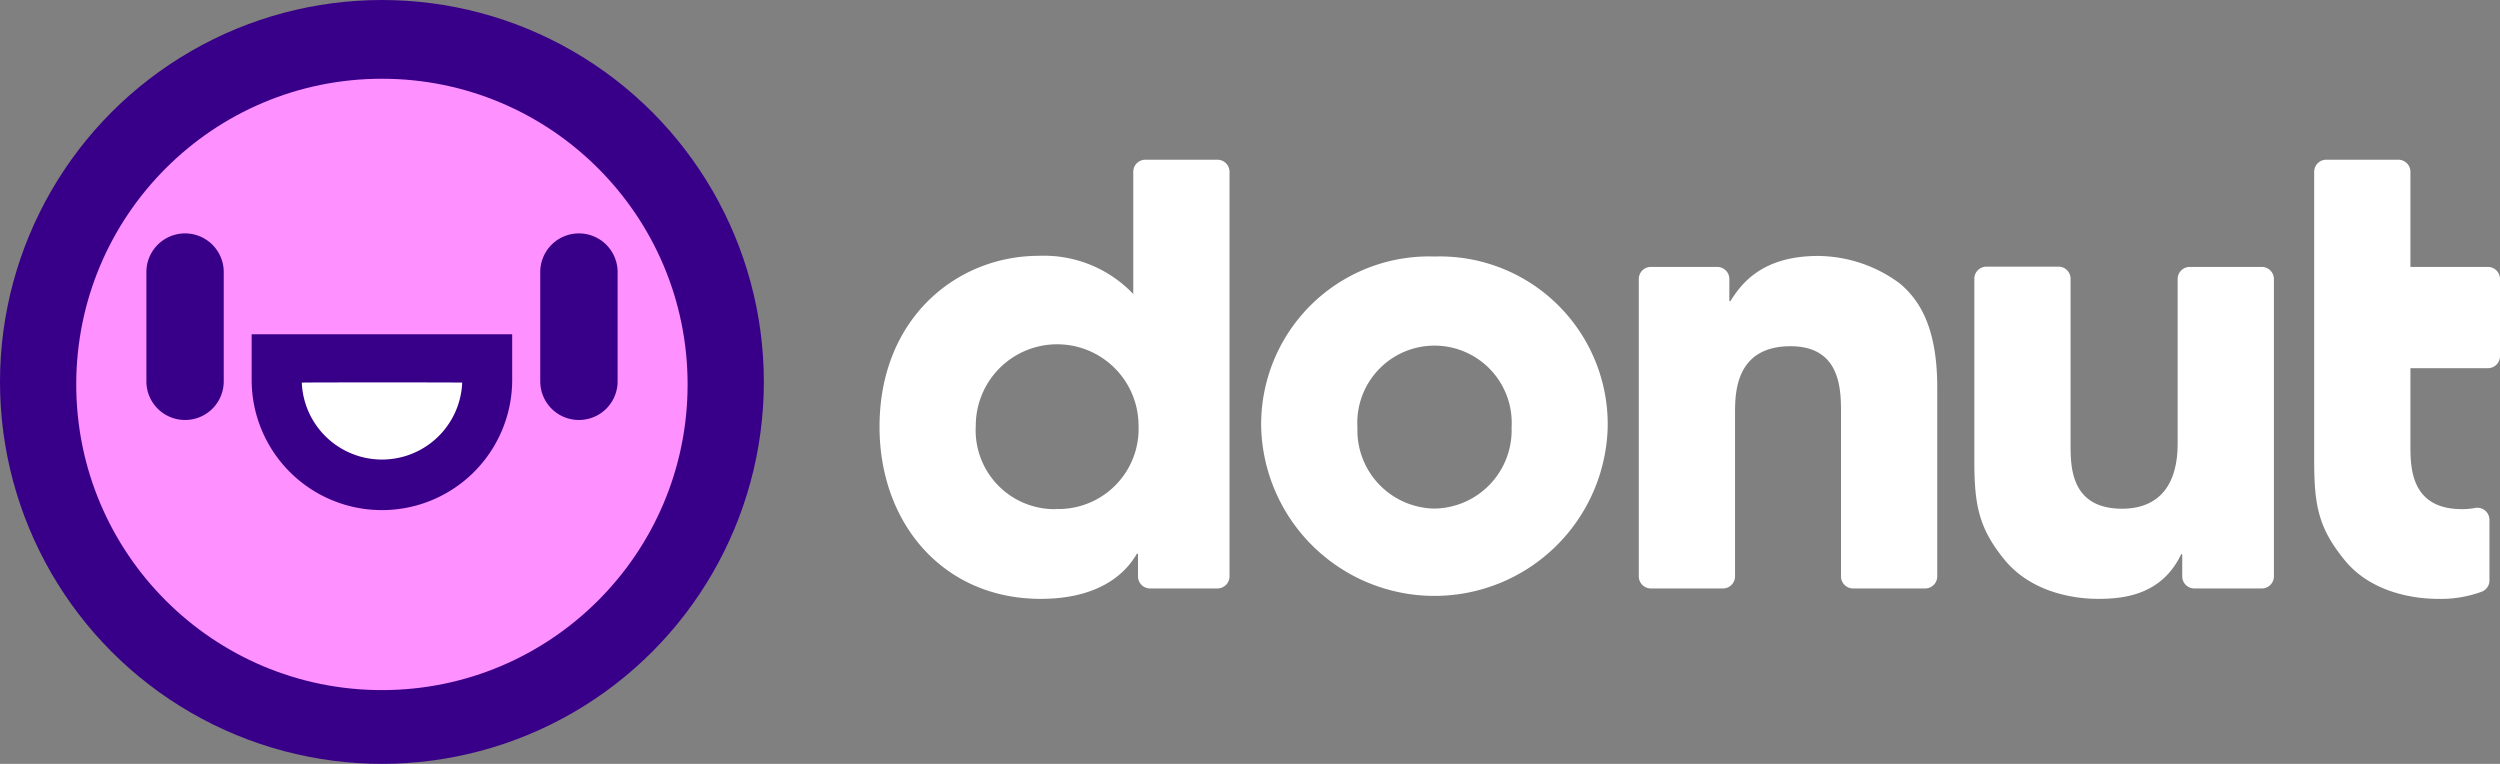 <svg xmlns="http://www.w3.org/2000/svg" viewBox="0 0 180.01 55">
<rect x="0" y="0" width="180.01" height="55" fill="#808080" stroke="none"/>
<title>Asset 1</title>
<g id="Layer_2" data-name="Layer 2">
<g id="Layer_1-2" data-name="Layer 1">
<path class="letter" d="M87.66,42.37H82.81a.87.87,0,0,1-.87-.87V39.87h-.08c-.58,1-2.25,3.25-6.93,3.25-7,0-11.6-5.42-11.6-12.39,0-7.84,5.59-12.31,11.47-12.31a8.88,8.88,0,0,1,6.8,2.75V12.37a.87.87,0,0,1,.87-.87h5.19a.87.87,0,0,1,.87.87V41.5A.87.87,0,0,1,87.66,42.37Zm-11.6-5.72a5.77,5.77,0,0,0,5.92-6,5.86,5.86,0,0,0-11.72,0A5.68,5.68,0,0,0,76.06,36.66Z" style="fill:#fff"></path>
<path class="letter" d="M103.29,18.47a12.09,12.09,0,0,1,12.47,12.31,12.48,12.48,0,0,1-24.95,0A12.09,12.09,0,0,1,103.29,18.47Zm0,18.15a5.64,5.64,0,0,0,5.55-5.84,5.56,5.56,0,1,0-11.1,0A5.64,5.64,0,0,0,103.29,36.62Z" style="fill:#fff"></path>
<path class="letter" d="M118.92,19.22h4.73a.87.87,0,0,1,.87.87v1.59h.08c.71-1.13,2.17-3.25,6.3-3.25a10,10,0,0,1,5.92,2c1.25,1.08,2.67,2.92,2.67,7.47V41.5a.87.87,0,0,1-.87.87h-5.19a.87.87,0,0,1-.87-.87V29.73c0-1.63,0-4.8-3.63-4.8-4,0-4,3.42-4,4.84V41.5a.87.87,0,0,1-.87.87h-5.19a.87.87,0,0,1-.87-.87V20.09A.87.87,0,0,1,118.92,19.22Z" style="fill:#fff"></path>
<path class="letter" d="M162.82,42.37H158a.87.87,0,0,1-.87-.87V39.91h-.08c-1.42,3-4.26,3.21-6,3.21-1.42,0-4.76-.33-6.8-2.92-1.84-2.29-2.09-4-2.09-7.13v-13a.87.87,0,0,1,.87-.87h5.19a.87.87,0,0,1,.87.87V32c0,1.59,0,4.63,3.71,4.63,2,0,4-1,4-4.71V20.09a.87.87,0,0,1,.87-.87h5.19a.87.87,0,0,1,.87.87V41.5A.87.87,0,0,1,162.82,42.37Z" style="fill:#fff"></path>
<path class="letter" d="M177.27,36.66c-3.69,0-3.71-3-3.71-4.61V26.51h5.58a.87.87,0,0,0,.87-.87V20.09a.87.87,0,0,0-.87-.87h-5.58V12.37a.87.87,0,0,0-.87-.87h-5.19a.87.87,0,0,0-.87.87v6.85h0V33.07c0,3.17.25,4.84,2.09,7.13,2,2.59,5.38,2.92,6.8,2.92a8.46,8.46,0,0,0,3.21-.53.86.86,0,0,0,.52-.8V37.42a.87.87,0,0,0-1-.85A4.92,4.92,0,0,1,177.27,36.66Z" style="fill:#fff"></path>
<circle cx="27.5" cy="27.5" r="27.5" style="fill:#380089"></circle>
<circle cx="27.5" cy="27.68" r="22.01" style="fill:#ff90ff"></circle>
<path d="M41.68,30.24a2.78,2.78,0,0,1-2.78-2.78V19.59a2.78,2.78,0,1,1,5.57,0v7.87A2.78,2.78,0,0,1,41.68,30.24Z" style="fill:#380089"></path>
<path d="M13.32,30.24a2.78,2.78,0,0,1-2.78-2.78V19.59a2.78,2.78,0,1,1,5.57,0v7.87A2.78,2.78,0,0,1,13.32,30.24Z" style="fill:#380089"></path>
<path d="M36.88,27.35a9.38,9.38,0,0,1-18.76,0V24.07H36.88Z" style="fill:#380089"></path>
<path d="M33.28,27.55a5.78,5.78,0,0,1-11.55,0C21.81,27.53,33.32,27.53,33.28,27.55Z" style="fill:#fff"></path>
</g>
</g>
</svg>